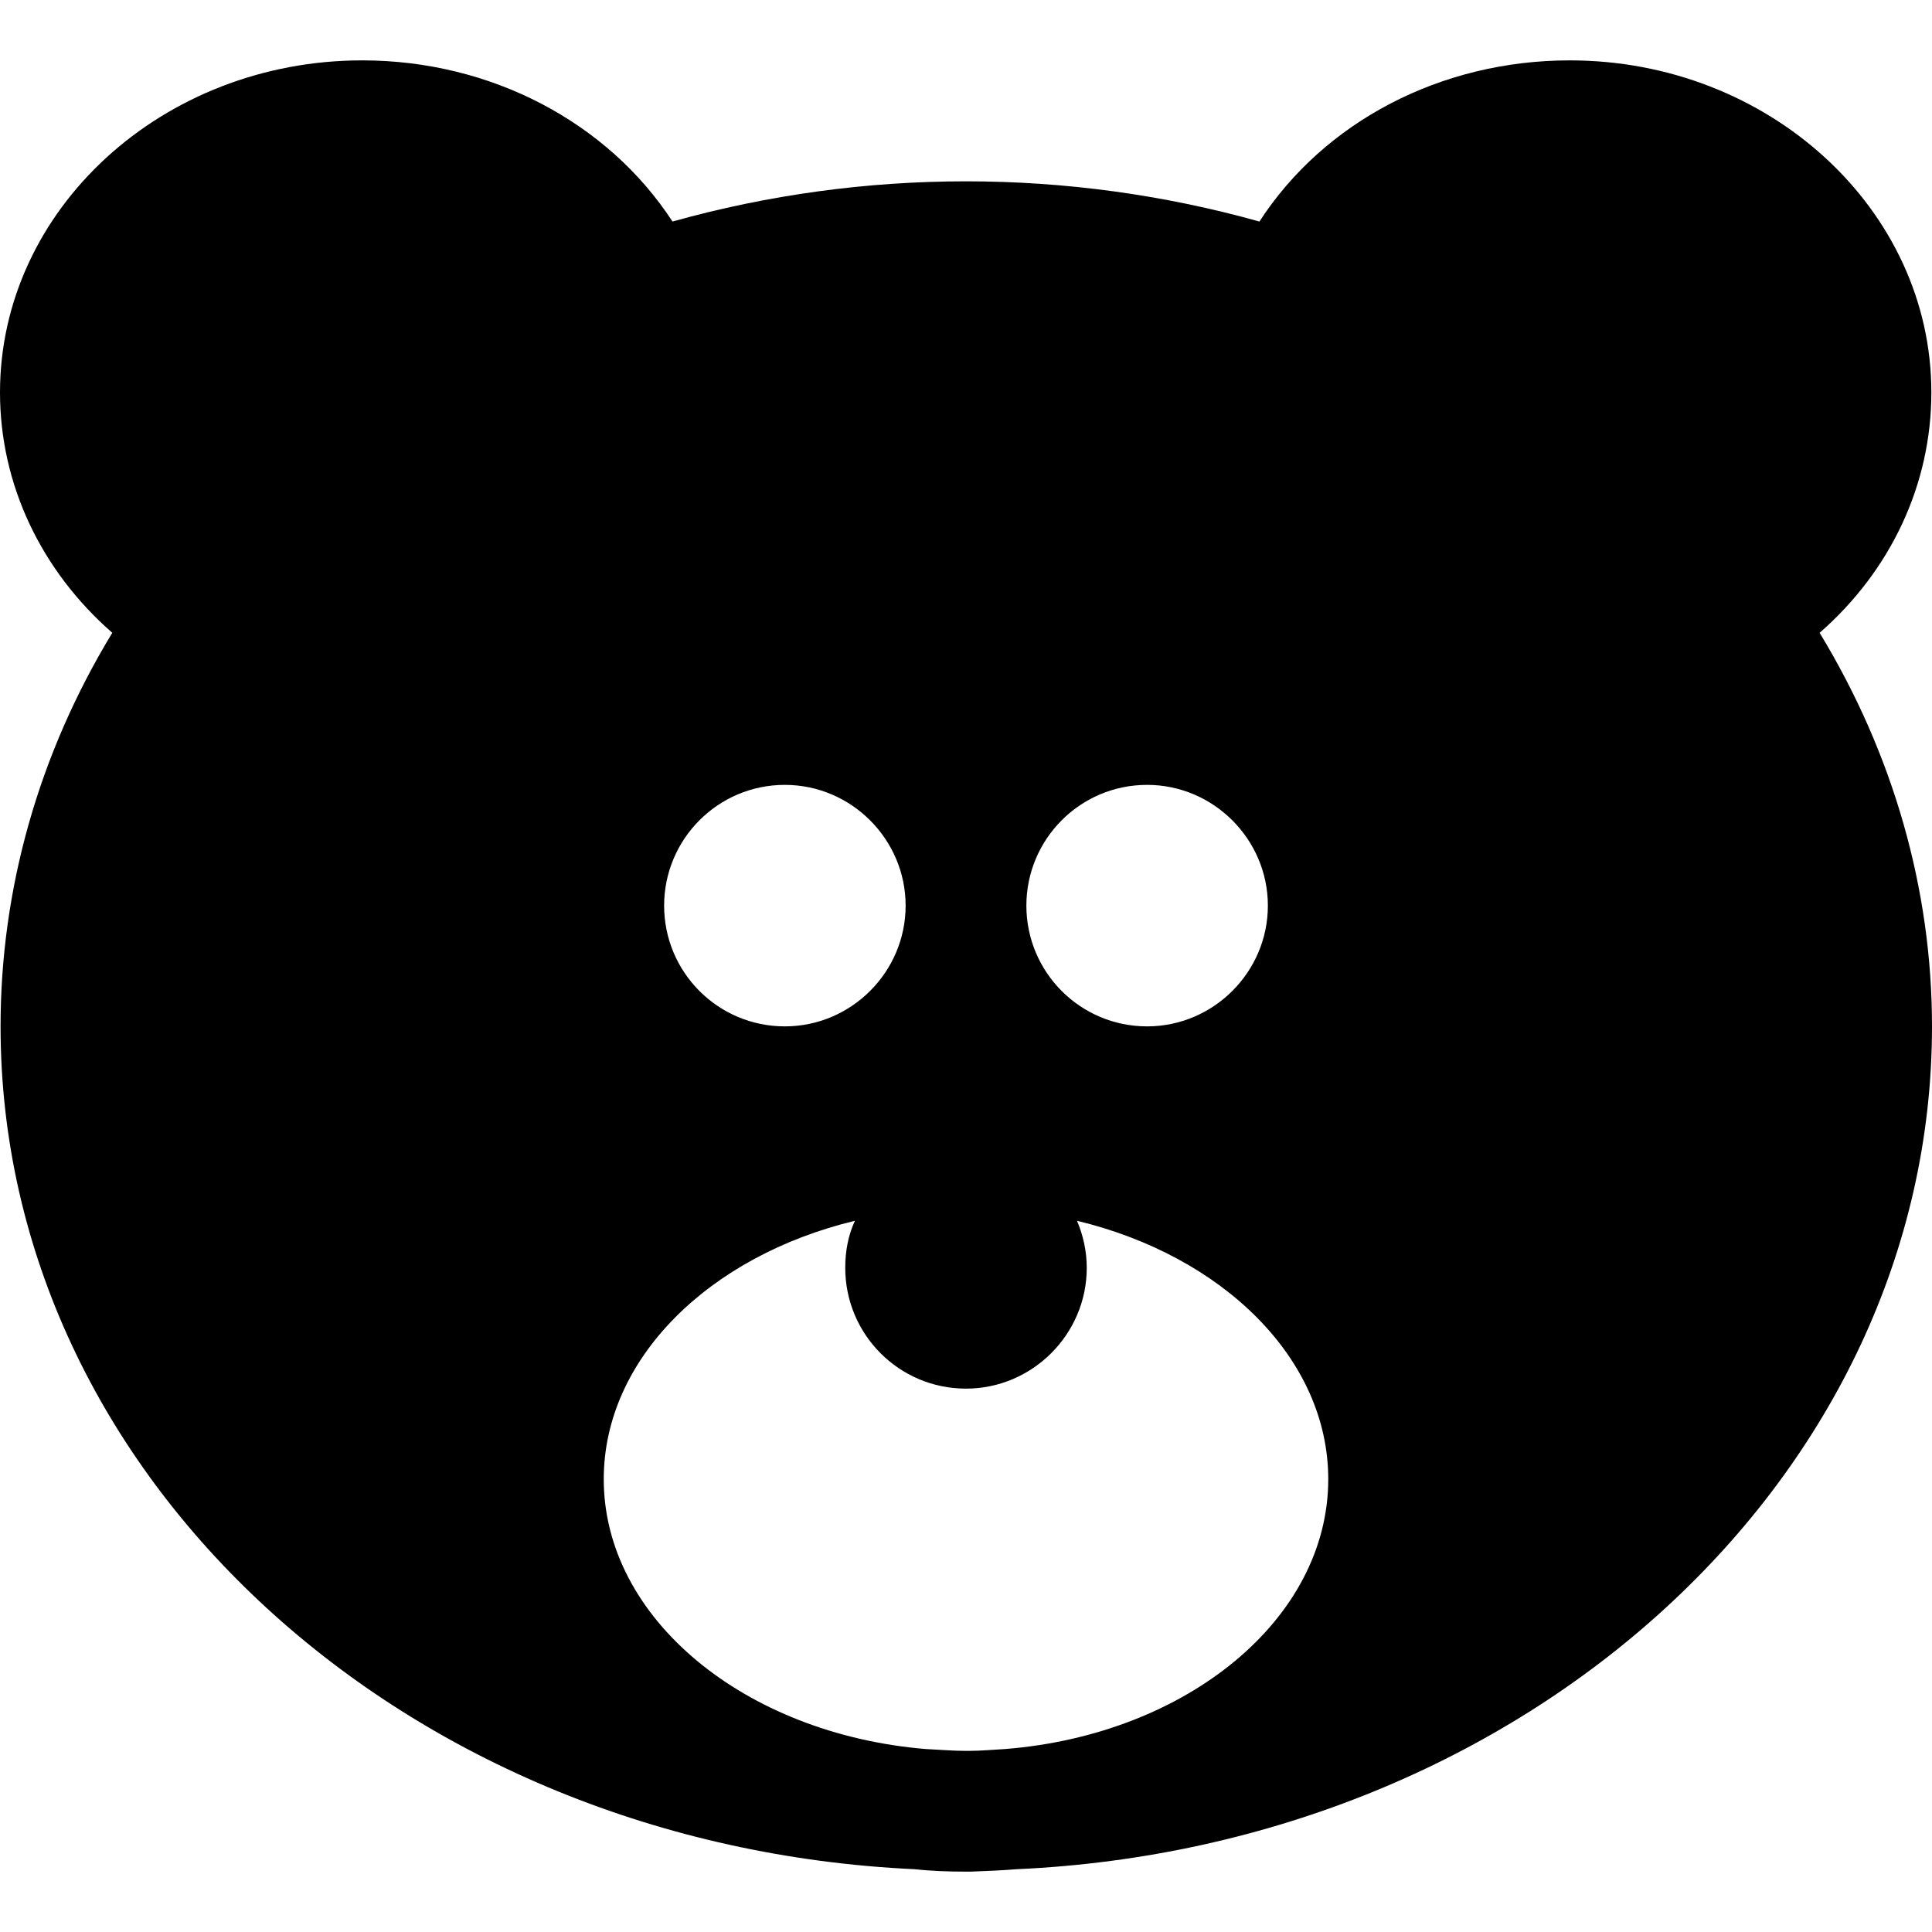 <svg width="24" height="24" viewBox="0 0 24 24" fill="none" xmlns="http://www.w3.org/2000/svg">
<path fill-rule="evenodd" clip-rule="evenodd" d="M12.488 21.727C12.338 21.735 12.188 21.75 12.03 21.75H12C11.835 21.75 11.669 21.735 11.498 21.727C9.254 21.54 7.5 20.107 7.5 18.375C7.5 16.875 8.813 15.6 10.62 15.165C10.537 15.345 10.5 15.54 10.5 15.75C10.5 16.575 11.167 17.25 12 17.25C12.824 17.25 13.5 16.575 13.5 15.75C13.5 15.54 13.455 15.345 13.379 15.165C15.188 15.6 16.5 16.875 16.5 18.375C16.5 20.116 14.738 21.548 12.488 21.727ZM9.75 9.75C10.574 9.75 11.25 10.426 11.25 11.25C11.25 12.075 10.574 12.75 9.75 12.75C8.917 12.75 8.25 12.075 8.25 11.25C8.25 10.426 8.917 9.75 9.75 9.75ZM14.25 9.75C15.074 9.75 15.75 10.426 15.75 11.25C15.75 12.075 15.074 12.75 14.25 12.75C13.417 12.75 12.75 12.075 12.75 11.25C12.75 10.426 13.417 9.75 14.25 9.75ZM22.604 7.861C23.49 7.087 23.992 6.015 23.992 4.875C23.992 2.602 21.974 0.75 19.5 0.75C17.895 0.75 16.447 1.515 15.645 2.752C13.268 2.086 10.732 2.086 8.354 2.752C7.553 1.523 6.104 0.75 4.5 0.75C2.018 0.75 0 2.602 0 4.875C0 6.015 0.509 7.087 1.395 7.861C0.479 9.368 0.007 11.048 0.007 12.75C0.007 18.352 5.039 22.928 11.363 23.22C11.572 23.243 11.783 23.25 12 23.25H12.06C12.254 23.243 12.442 23.235 12.629 23.22C18.952 22.935 24 18.352 24 12.75C24 11.048 23.52 9.368 22.604 7.861Z" fill="black"/>
</svg>
